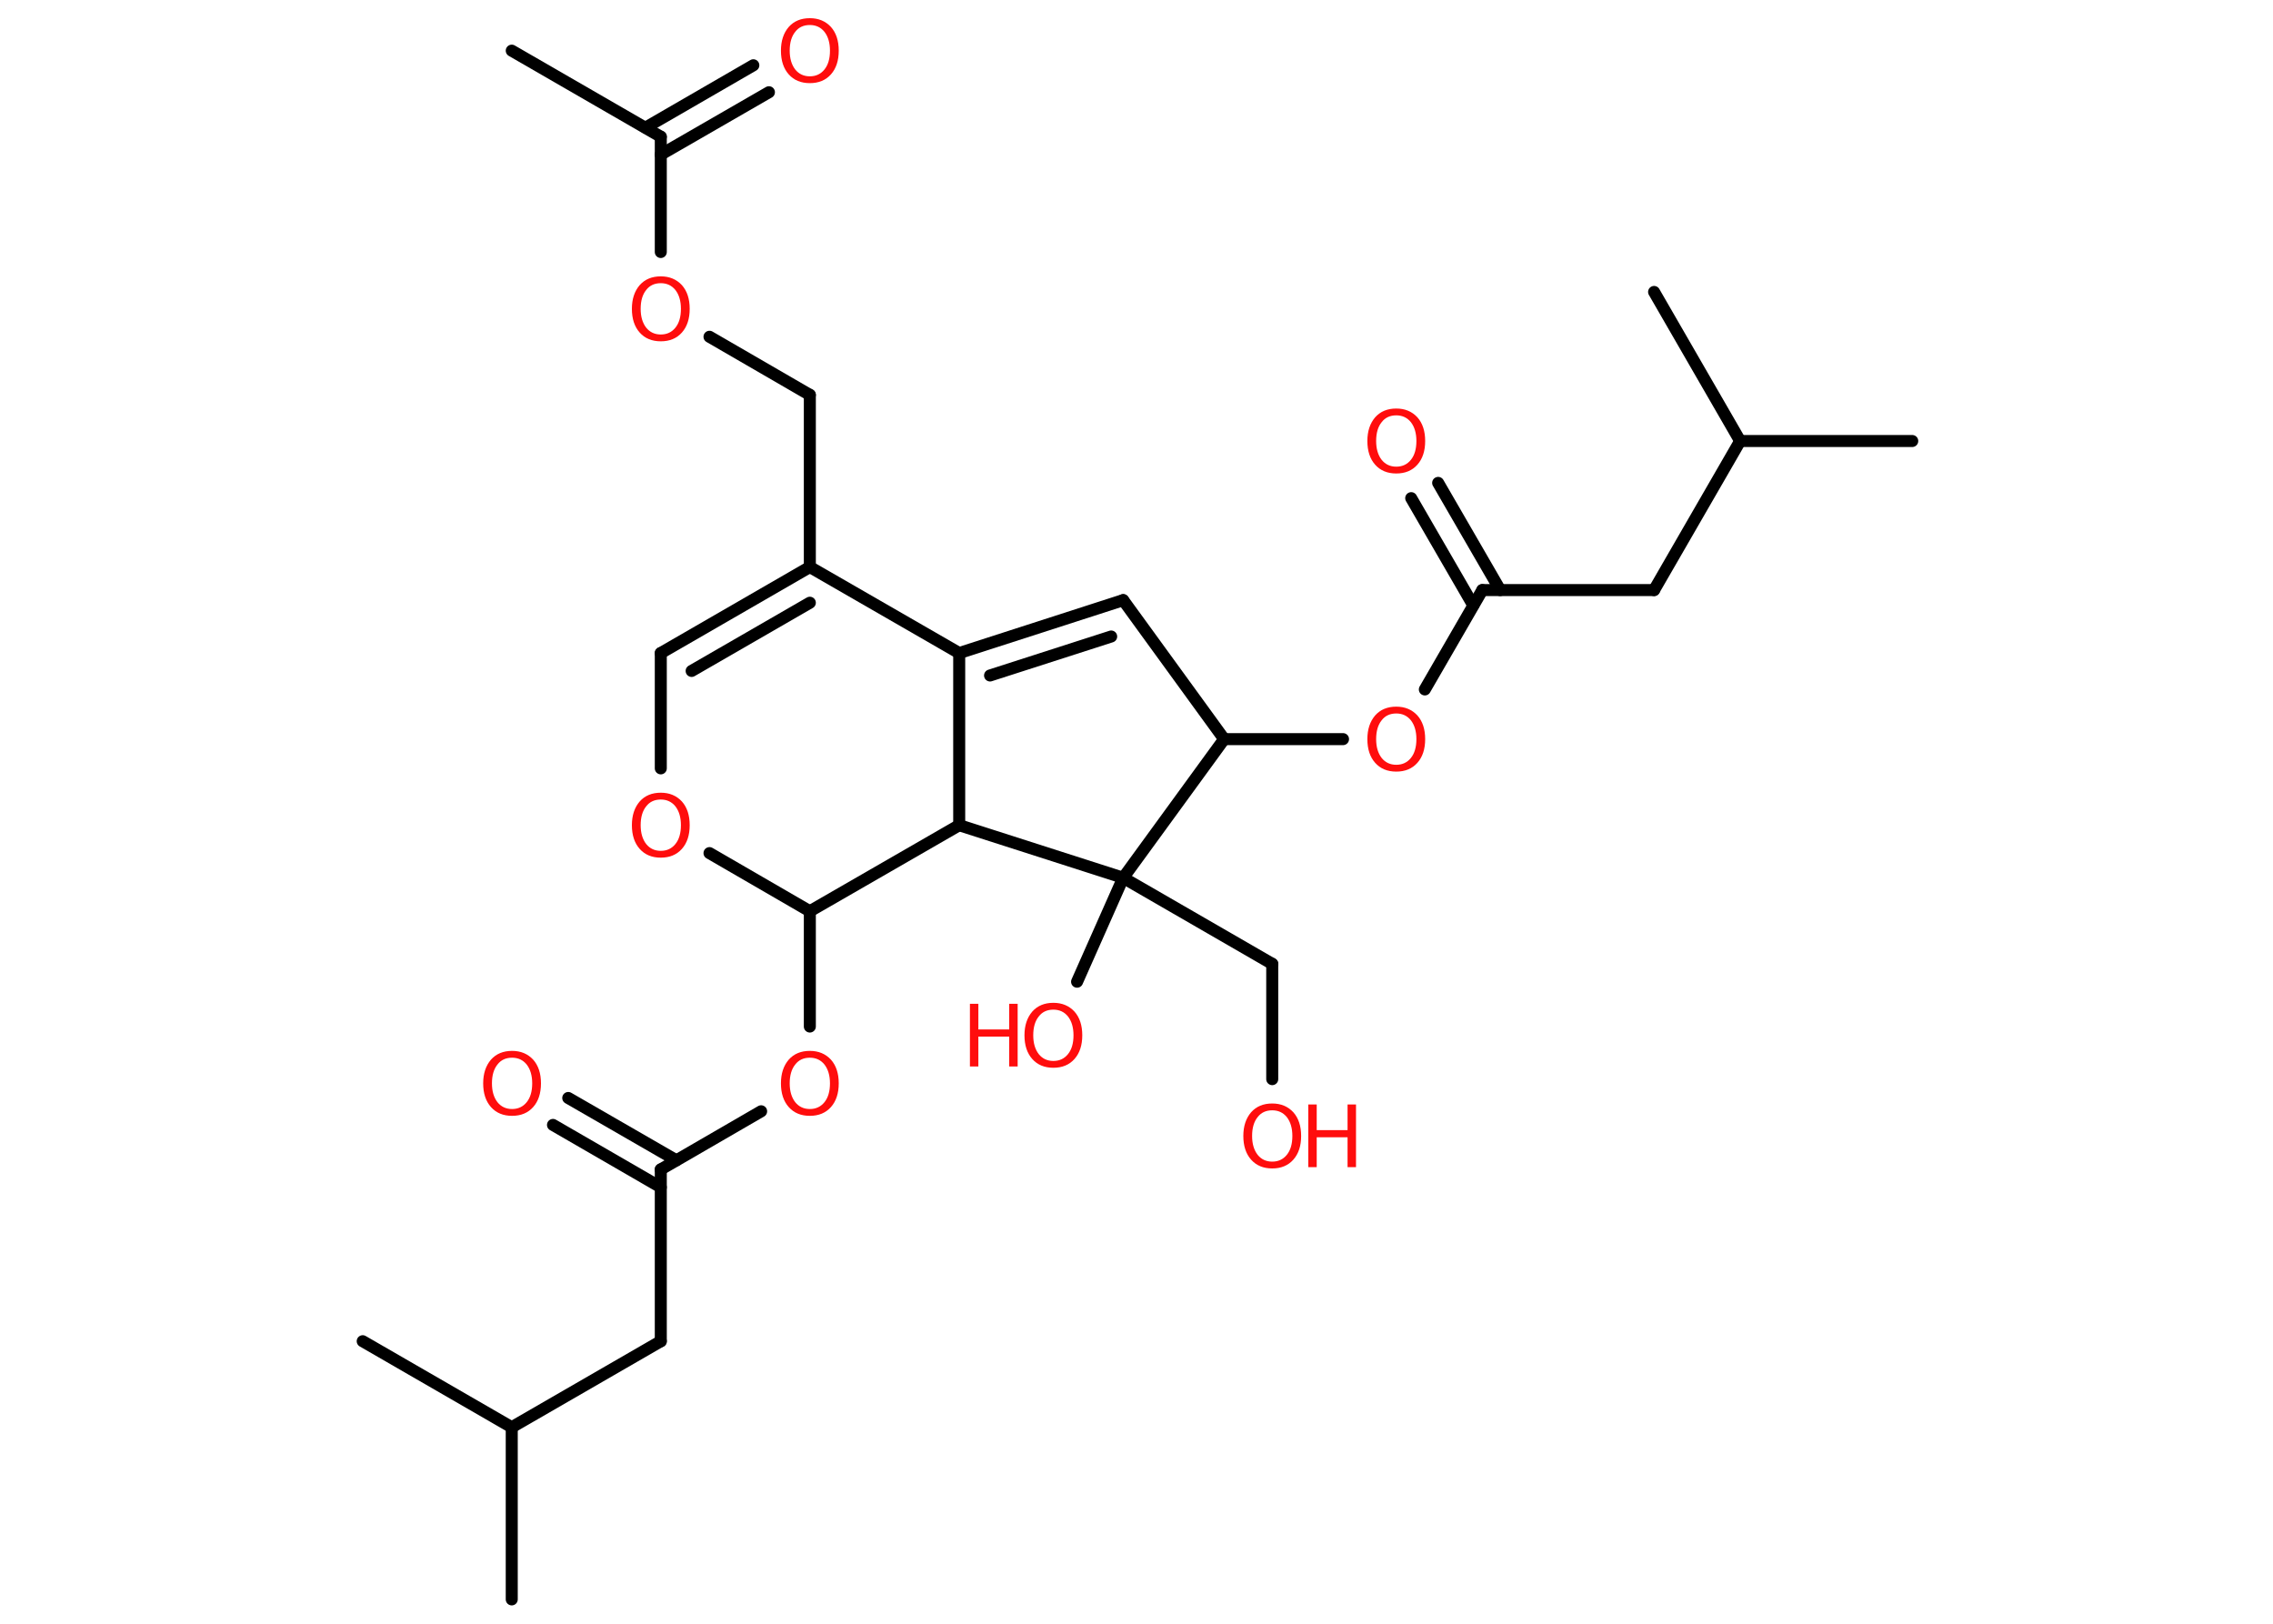 <?xml version='1.0' encoding='UTF-8'?>
<!DOCTYPE svg PUBLIC "-//W3C//DTD SVG 1.1//EN" "http://www.w3.org/Graphics/SVG/1.1/DTD/svg11.dtd">
<svg version='1.2' xmlns='http://www.w3.org/2000/svg' xmlns:xlink='http://www.w3.org/1999/xlink' width='70.0mm' height='50.0mm' viewBox='0 0 70.0 50.0'>
  <desc>Generated by the Chemistry Development Kit (http://github.com/cdk)</desc>
  <g stroke-linecap='round' stroke-linejoin='round' stroke='#000000' stroke-width='.37' fill='#FF0D0D'>
    <rect x='.0' y='.0' width='70.0' height='50.0' fill='#FFFFFF' stroke='none'/>
    <g id='mol1' class='mol'>
      <line id='mol1bnd1' class='bond' x1='15.76' y1='1.56' x2='20.35' y2='4.21'/>
      <g id='mol1bnd2' class='bond'>
        <line x1='19.88' y1='3.93' x2='23.2' y2='2.01'/>
        <line x1='20.35' y1='4.76' x2='23.68' y2='2.84'/>
      </g>
      <line id='mol1bnd3' class='bond' x1='20.35' y1='4.21' x2='20.35' y2='7.76'/>
      <line id='mol1bnd4' class='bond' x1='21.85' y1='10.37' x2='24.94' y2='12.16'/>
      <line id='mol1bnd5' class='bond' x1='24.94' y1='12.16' x2='24.94' y2='17.46'/>
      <g id='mol1bnd6' class='bond'>
        <line x1='24.94' y1='17.46' x2='20.35' y2='20.11'/>
        <line x1='24.94' y1='18.56' x2='21.3' y2='20.66'/>
      </g>
      <line id='mol1bnd7' class='bond' x1='20.35' y1='20.11' x2='20.35' y2='23.66'/>
      <line id='mol1bnd8' class='bond' x1='21.85' y1='26.27' x2='24.94' y2='28.06'/>
      <line id='mol1bnd9' class='bond' x1='24.94' y1='28.06' x2='24.94' y2='31.61'/>
      <line id='mol1bnd10' class='bond' x1='23.44' y1='34.22' x2='20.35' y2='36.01'/>
      <g id='mol1bnd11' class='bond'>
        <line x1='20.35' y1='36.56' x2='17.03' y2='34.64'/>
        <line x1='20.83' y1='35.73' x2='17.5' y2='33.81'/>
      </g>
      <line id='mol1bnd12' class='bond' x1='20.35' y1='36.01' x2='20.35' y2='41.3'/>
      <line id='mol1bnd13' class='bond' x1='20.35' y1='41.3' x2='15.76' y2='43.95'/>
      <line id='mol1bnd14' class='bond' x1='15.76' y1='43.95' x2='15.76' y2='49.25'/>
      <line id='mol1bnd15' class='bond' x1='15.76' y1='43.95' x2='11.17' y2='41.3'/>
      <line id='mol1bnd16' class='bond' x1='24.94' y1='28.06' x2='29.54' y2='25.41'/>
      <line id='mol1bnd17' class='bond' x1='29.54' y1='25.41' x2='29.54' y2='20.11'/>
      <line id='mol1bnd18' class='bond' x1='24.94' y1='17.46' x2='29.54' y2='20.11'/>
      <g id='mol1bnd19' class='bond'>
        <line x1='34.59' y1='18.48' x2='29.54' y2='20.11'/>
        <line x1='34.22' y1='19.6' x2='30.49' y2='20.8'/>
      </g>
      <line id='mol1bnd20' class='bond' x1='34.59' y1='18.48' x2='37.7' y2='22.76'/>
      <line id='mol1bnd21' class='bond' x1='37.7' y1='22.76' x2='41.36' y2='22.76'/>
      <line id='mol1bnd22' class='bond' x1='43.88' y1='21.23' x2='45.65' y2='18.17'/>
      <g id='mol1bnd23' class='bond'>
        <line x1='45.37' y1='18.64' x2='43.46' y2='15.34'/>
        <line x1='46.2' y1='18.17' x2='44.29' y2='14.87'/>
      </g>
      <line id='mol1bnd24' class='bond' x1='45.65' y1='18.17' x2='50.94' y2='18.17'/>
      <line id='mol1bnd25' class='bond' x1='50.94' y1='18.17' x2='53.59' y2='13.58'/>
      <line id='mol1bnd26' class='bond' x1='53.59' y1='13.58' x2='58.89' y2='13.58'/>
      <line id='mol1bnd27' class='bond' x1='53.59' y1='13.58' x2='50.94' y2='8.99'/>
      <line id='mol1bnd28' class='bond' x1='37.7' y1='22.76' x2='34.59' y2='27.03'/>
      <line id='mol1bnd29' class='bond' x1='29.54' y1='25.41' x2='34.59' y2='27.03'/>
      <line id='mol1bnd30' class='bond' x1='34.59' y1='27.03' x2='33.17' y2='30.23'/>
      <line id='mol1bnd31' class='bond' x1='34.59' y1='27.03' x2='39.18' y2='29.68'/>
      <line id='mol1bnd32' class='bond' x1='39.18' y1='29.68' x2='39.18' y2='33.23'/>
      <path id='mol1atm3' class='atom' d='M24.94 .77q-.29 .0 -.45 .21q-.17 .21 -.17 .58q.0 .36 .17 .58q.17 .21 .45 .21q.28 .0 .45 -.21q.17 -.21 .17 -.58q.0 -.36 -.17 -.58q-.17 -.21 -.45 -.21zM24.94 .56q.4 .0 .65 .27q.24 .27 .24 .73q.0 .46 -.24 .73q-.24 .27 -.65 .27q-.41 .0 -.65 -.27q-.24 -.27 -.24 -.73q.0 -.45 .24 -.73q.24 -.27 .65 -.27z' stroke='none'/>
      <path id='mol1atm4' class='atom' d='M20.35 8.72q-.29 .0 -.45 .21q-.17 .21 -.17 .58q.0 .36 .17 .58q.17 .21 .45 .21q.28 .0 .45 -.21q.17 -.21 .17 -.58q.0 -.36 -.17 -.58q-.17 -.21 -.45 -.21zM20.35 8.51q.4 .0 .65 .27q.24 .27 .24 .73q.0 .46 -.24 .73q-.24 .27 -.65 .27q-.41 .0 -.65 -.27q-.24 -.27 -.24 -.73q.0 -.45 .24 -.73q.24 -.27 .65 -.27z' stroke='none'/>
      <path id='mol1atm8' class='atom' d='M20.35 24.62q-.29 .0 -.45 .21q-.17 .21 -.17 .58q.0 .36 .17 .58q.17 .21 .45 .21q.28 .0 .45 -.21q.17 -.21 .17 -.58q.0 -.36 -.17 -.58q-.17 -.21 -.45 -.21zM20.35 24.41q.4 .0 .65 .27q.24 .27 .24 .73q.0 .46 -.24 .73q-.24 .27 -.65 .27q-.41 .0 -.65 -.27q-.24 -.27 -.24 -.73q.0 -.45 .24 -.73q.24 -.27 .65 -.27z' stroke='none'/>
      <path id='mol1atm10' class='atom' d='M24.94 32.57q-.29 .0 -.45 .21q-.17 .21 -.17 .58q.0 .36 .17 .58q.17 .21 .45 .21q.28 .0 .45 -.21q.17 -.21 .17 -.58q.0 -.36 -.17 -.58q-.17 -.21 -.45 -.21zM24.94 32.36q.4 .0 .65 .27q.24 .27 .24 .73q.0 .46 -.24 .73q-.24 .27 -.65 .27q-.41 .0 -.65 -.27q-.24 -.27 -.24 -.73q.0 -.45 .24 -.73q.24 -.27 .65 -.27z' stroke='none'/>
      <path id='mol1atm12' class='atom' d='M15.77 32.57q-.29 .0 -.45 .21q-.17 .21 -.17 .58q.0 .36 .17 .58q.17 .21 .45 .21q.28 .0 .45 -.21q.17 -.21 .17 -.58q.0 -.36 -.17 -.58q-.17 -.21 -.45 -.21zM15.77 32.36q.4 .0 .65 .27q.24 .27 .24 .73q.0 .46 -.24 .73q-.24 .27 -.65 .27q-.41 .0 -.65 -.27q-.24 -.27 -.24 -.73q.0 -.45 .24 -.73q.24 -.27 .65 -.27z' stroke='none'/>
      <path id='mol1atm21' class='atom' d='M43.0 21.97q-.29 .0 -.45 .21q-.17 .21 -.17 .58q.0 .36 .17 .58q.17 .21 .45 .21q.28 .0 .45 -.21q.17 -.21 .17 -.58q.0 -.36 -.17 -.58q-.17 -.21 -.45 -.21zM43.0 21.76q.4 .0 .65 .27q.24 .27 .24 .73q.0 .46 -.24 .73q-.24 .27 -.65 .27q-.41 .0 -.65 -.27q-.24 -.27 -.24 -.73q.0 -.45 .24 -.73q.24 -.27 .65 -.27z' stroke='none'/>
      <path id='mol1atm23' class='atom' d='M43.0 12.79q-.29 .0 -.45 .21q-.17 .21 -.17 .58q.0 .36 .17 .58q.17 .21 .45 .21q.28 .0 .45 -.21q.17 -.21 .17 -.58q.0 -.36 -.17 -.58q-.17 -.21 -.45 -.21zM43.0 12.58q.4 .0 .65 .27q.24 .27 .24 .73q.0 .46 -.24 .73q-.24 .27 -.65 .27q-.41 .0 -.65 -.27q-.24 -.27 -.24 -.73q.0 -.45 .24 -.73q.24 -.27 .65 -.27z' stroke='none'/>
      <g id='mol1atm29' class='atom'>
        <path d='M32.44 31.09q-.29 .0 -.45 .21q-.17 .21 -.17 .58q.0 .36 .17 .58q.17 .21 .45 .21q.28 .0 .45 -.21q.17 -.21 .17 -.58q.0 -.36 -.17 -.58q-.17 -.21 -.45 -.21zM32.44 30.88q.4 .0 .65 .27q.24 .27 .24 .73q.0 .46 -.24 .73q-.24 .27 -.65 .27q-.41 .0 -.65 -.27q-.24 -.27 -.24 -.73q.0 -.45 .24 -.73q.24 -.27 .65 -.27z' stroke='none'/>
        <path d='M29.87 30.91h.26v.79h.95v-.79h.26v1.93h-.26v-.92h-.95v.92h-.26v-1.93z' stroke='none'/>
      </g>
      <g id='mol1atm31' class='atom'>
        <path d='M39.18 34.19q-.29 .0 -.45 .21q-.17 .21 -.17 .58q.0 .36 .17 .58q.17 .21 .45 .21q.28 .0 .45 -.21q.17 -.21 .17 -.58q.0 -.36 -.17 -.58q-.17 -.21 -.45 -.21zM39.18 33.98q.4 .0 .65 .27q.24 .27 .24 .73q.0 .46 -.24 .73q-.24 .27 -.65 .27q-.41 .0 -.65 -.27q-.24 -.27 -.24 -.73q.0 -.45 .24 -.73q.24 -.27 .65 -.27z' stroke='none'/>
        <path d='M40.29 34.01h.26v.79h.95v-.79h.26v1.93h-.26v-.92h-.95v.92h-.26v-1.93z' stroke='none'/>
      </g>
    </g>
  </g>
</svg>
